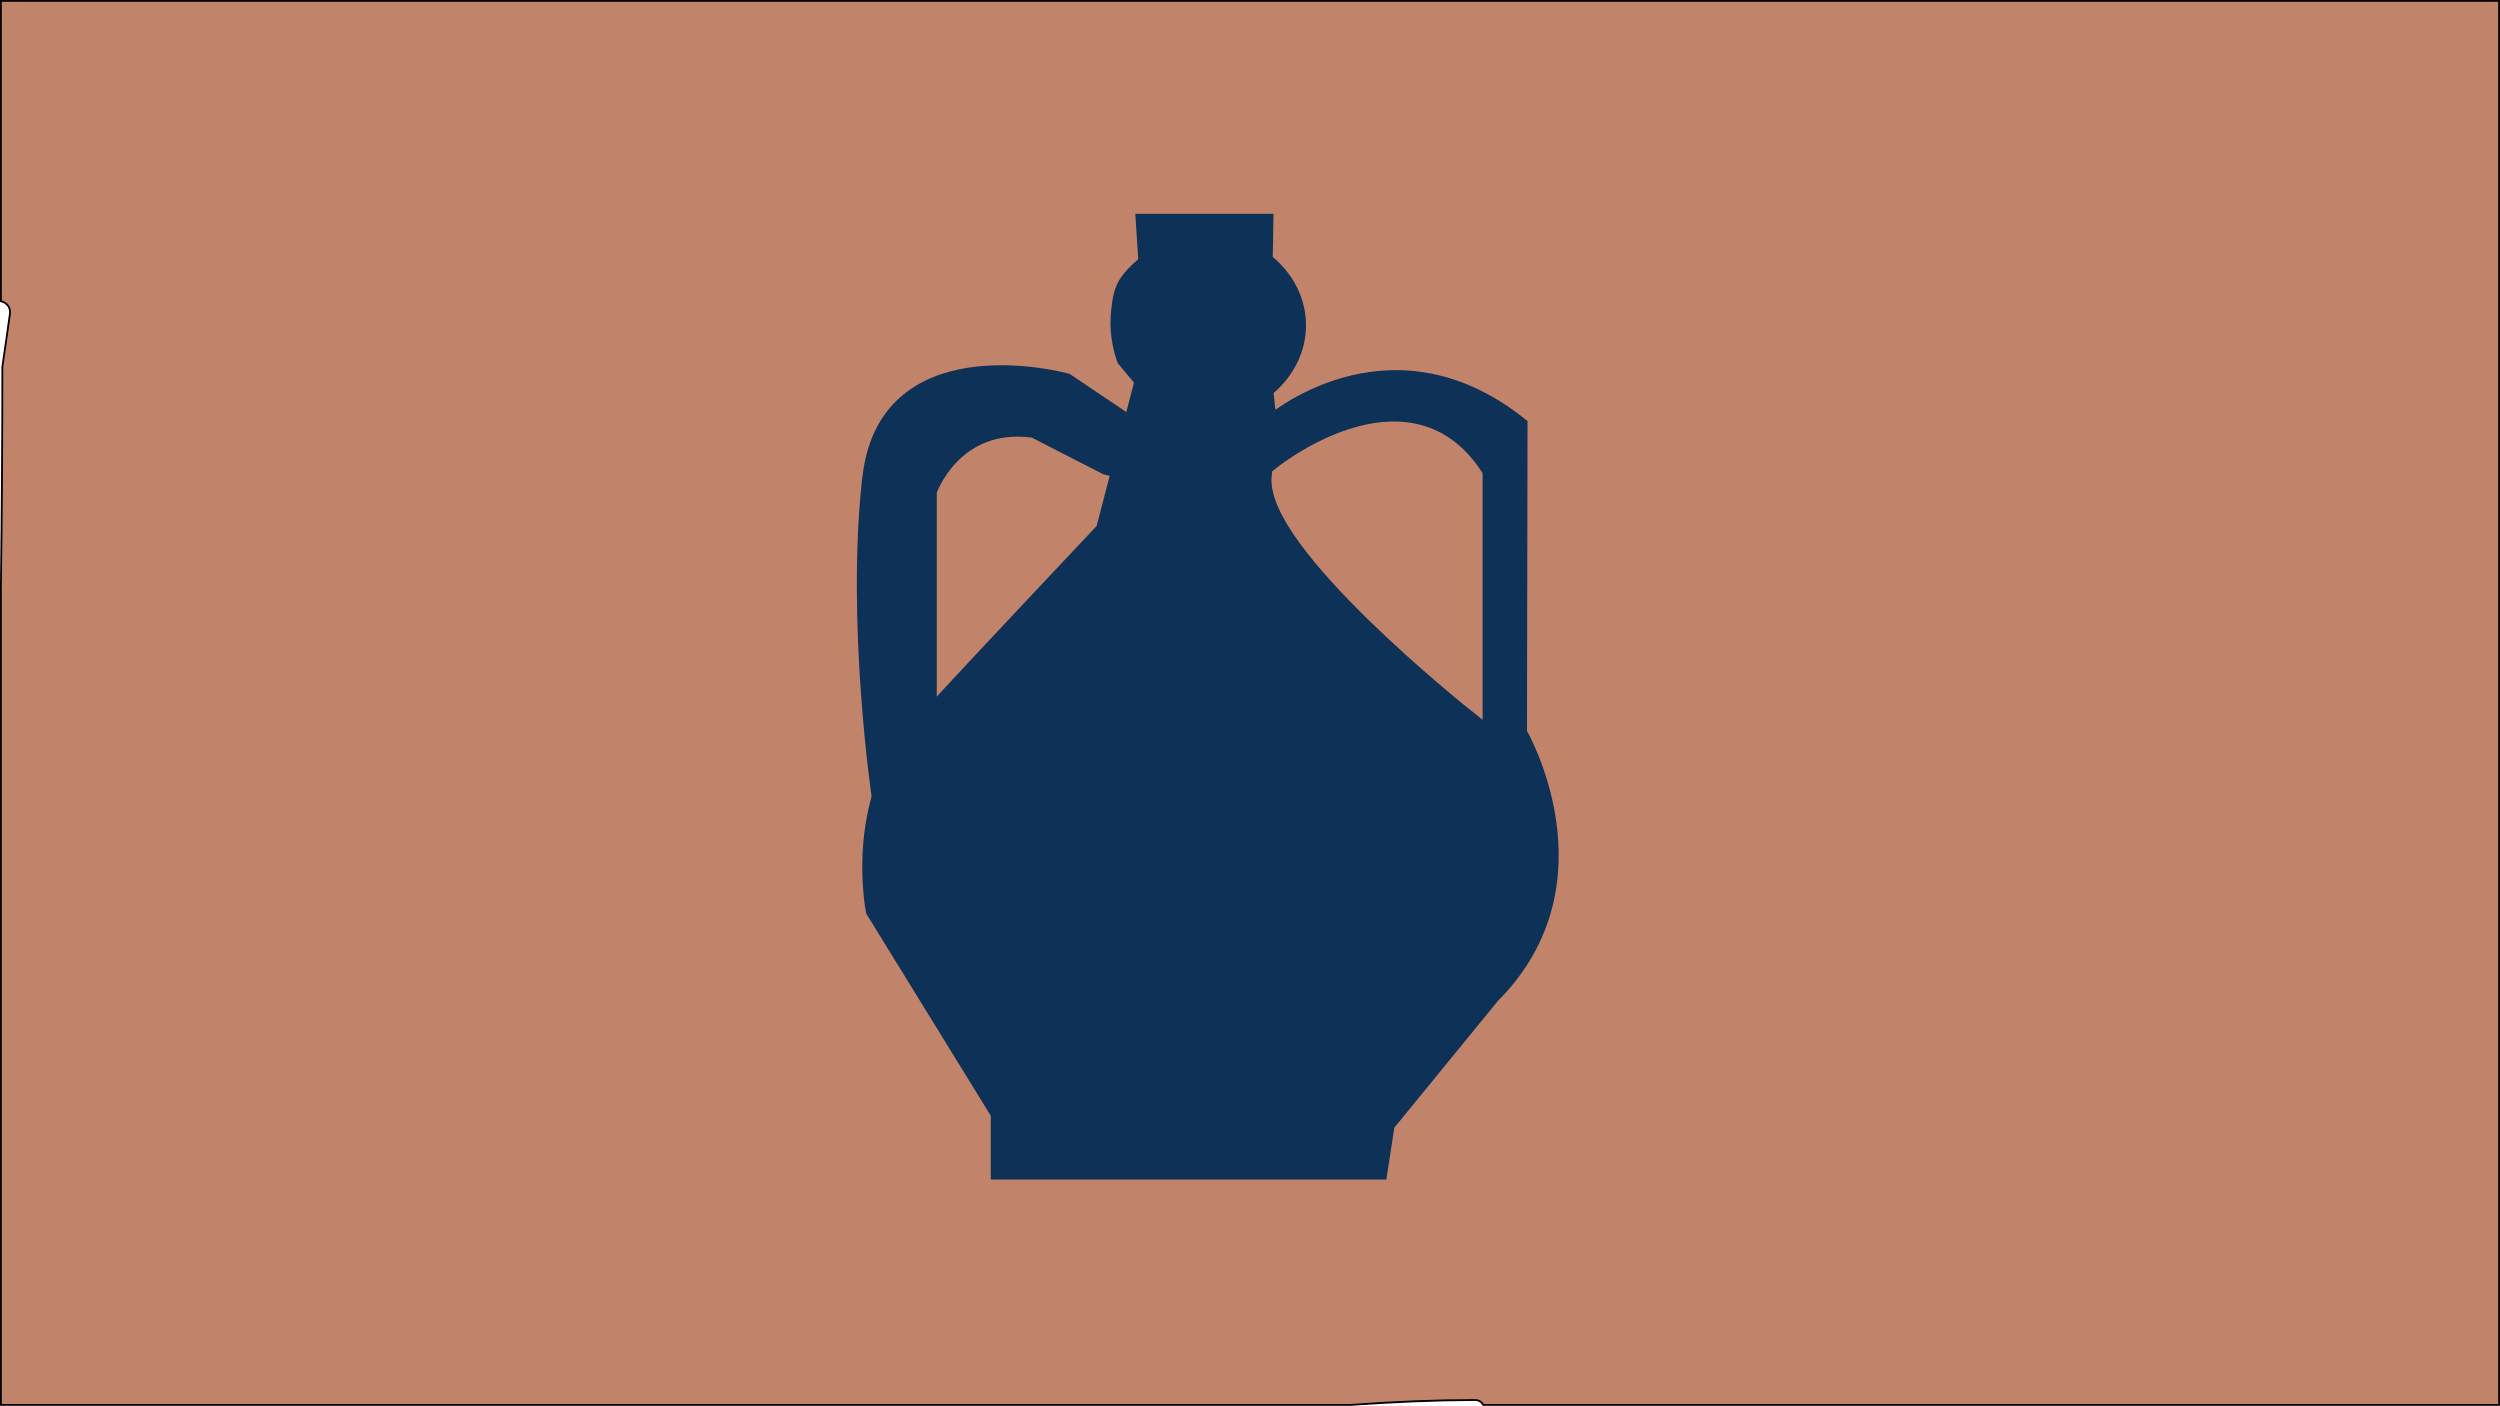<?xml version="1.0" encoding="UTF-8"?>
<svg id="Capa_1" data-name="Capa 1" xmlns="http://www.w3.org/2000/svg" viewBox="0 0 1380 776">
  <defs>
    <style>
      .cls-1 {
        stroke: #c1846a;
      }

      .cls-1, .cls-2 {
        stroke-miterlimit: 10;
        stroke-width: 9px;
      }

      .cls-1, .cls-3 {
        fill: #c1846a;
      }

      .cls-2 {
        fill: #0e3157;
        stroke: #0e3157;
      }
    </style>
  </defs>
  <g id="Capa_1-2" data-name="Capa 1">
    <g>
      <path class="cls-3" d="m.5,775.5v-451.9c.6-42.7.8-82.3.8-121.2,1.6-10.9,3-20.5,4.2-29.3.2-1.6-.2-3.1-1.1-4.4-.9-1.2-2.4-2.1-3.9-2.4V.5h1379v775h-560.7c-.9-1.7-2.6-2.7-4.7-2.7-21.2,0-43.5.9-68.4,2.7H.5Z"/>
      <path d="m1379,1v774h-559.9c-1-1.7-2.8-2.7-5-2.7-21.1,0-43.5.9-68.4,2.7H1v-451.4c.6-42.6.8-82.3.8-121.1,1.6-11.1,3-20.5,4.2-29.3.2-1.7-.2-3.4-1.2-4.8-.9-1.2-2.3-2.1-3.8-2.5V1h1378m1-1H0v166.7c2.7.4,5.5,2.8,5,6.3-1.3,9.8-2.8,19.6-4.2,29.4,0,40.4-.3,80.8-.8,121.2v452.4h745.7c22.8-1.6,45.6-2.6,68.4-2.7h0c2.2,0,3.6,1.2,4.3,2.7h561.6V0h0Z"/>
    </g>
  </g>
  <g id="Capa_2" data-name="Capa 2">
    <path class="cls-2" d="m631.5,122.5h66.9c-.1,7.2-.2,14.3-.4,21.5,1.7,1.2,18,13.2,18.4,34.8.4,22.3-16.5,35-18.1,36.2l2.1,19.6s65.5-58,138.3,0l-.3,170s48,82-15,145l-58,71-4,26h-210v-32l-69-112s-12-61,24-100,103-110,103-110c7.2-27.5,14.3-55,21.5-82.5-3.3-4-6.7-8-10-12-2.4-7-4.3-16.4-3-27,.7-5.8,1.3-11,5-16,3.4-4.7,10-10,10-10,0,0-.4-7.9-1.4-22.6Z"/>
    <path class="cls-1" d="m706.5,262.5s69.8-57,107.4,0v125.5s-112.4-89.5-107.4-125.5Z"/>
    <path class="cls-2" d="m512.6,384.5v-113.4s13.7-40.2,58.3-33.9l39.6,20.3,10.1,2.8,6.5-23.8-38.6-26s-94.4-25.8-107.2,47.8c-.3,1.7-.5,3.5-.8,5.3-9.1,80,5.2,176.4,5.2,176.4l26.9-55.5Z"/>
  </g>
</svg>